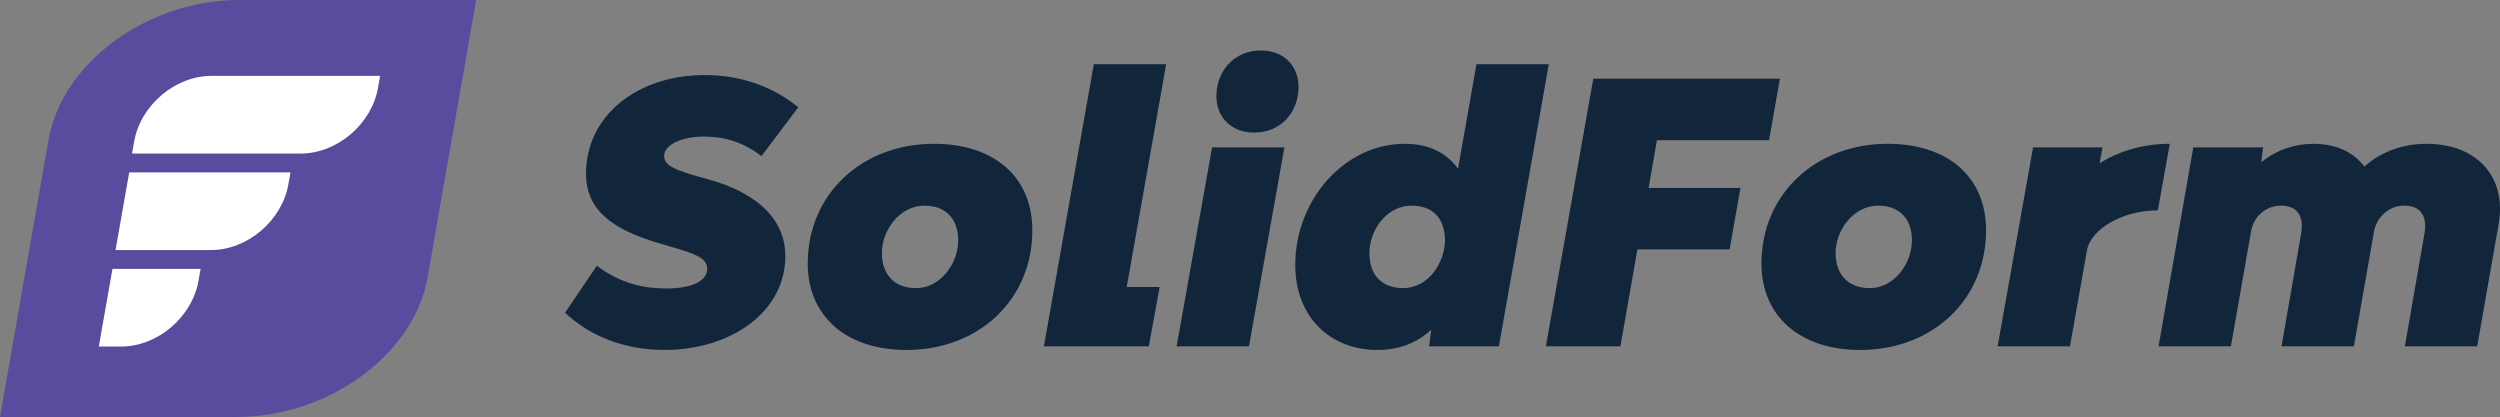 <svg xmlns="http://www.w3.org/2000/svg" viewBox="0 0 3219.66 537"><rect x="0" y="0" width="3219.66" height="537" fill="#808080" stroke="none"/><style>.primary{fill:#5a4b9f}.secondary{fill:#fff}.title{fill:#12263b}</style><path class="primary" d="M304.872 537H0l62.503-357C79.908 80.589 189.991 0 308.381 0h304.872L550.75 357c-17.405 99.411-127.488 180-245.878 180z"/><path class="secondary" d="M156.17 446.278h-28.948l17.633-100h113.486l-2.726 15.461c-8.232 46.69-52.755 84.539-99.445 84.539zM271.926 322.01H148.785l17.633-100h207.68l-2.726 15.461c-8.233 46.69-52.756 84.539-99.446 84.539zM387.357 197.743H170.022l2.726-15.461c8.233-46.689 52.756-84.539 99.445-84.539h217.335l-2.726 15.461c-8.233 46.69-52.756 84.539-99.445 84.539z"/><g><path class="title" d="M727.704 402.72l40.995-60.554c32.139 24.686 64.283 29.348 89.438 29.348 29.349 0 52.637-7.922 52.637-25.619 0-13.978-17.233-19.564-46.117-27.951l-15.835-4.658c-54.968-16.304-94.101-39.597-94.101-89.438 0-75.465 66.614-127.169 152.793-127.169 44.719 0 86.179 13.509 120.649 41.455l-47.515 62.89c-23.757-18.171-47.979-25.155-74.068-25.155-27.017 0-51.239 9.78-51.239 25.155 0 13.04 17.238 18.631 44.719 26.548l14.906 4.193c48.913 13.978 96.427 43.321 96.427 98.289 0 71.736-70.343 120.654-155.589 120.654-53.098.001-96.889-18.639-128.1-47.988zM1040.241 339.371c0-89.438 69.874-154.186 162.573-154.186 78.261 0 126.704 43.321 126.704 111.334 0 89.438-68.941 154.191-162.104 154.191-77.796-.001-127.173-43.791-127.173-111.339zm193.784-29.813c0-27.946-16.304-44.719-43.321-44.719-31.675 0-54.968 31.211-54.968 61.023 0 27.951 16.304 45.188 44.255 45.188 30.745 0 54.034-31.21 54.034-61.492zM1408.68 82.702h93.163l-50.775 286.946h42.393l-13.978 76.399h-135.086l64.283-363.345zM1560.985 189.842h93.167l-45.653 256.204h-93.163l45.649-256.204zm5.591-66.145c0-32.608 23.293-58.697 57.294-58.697 29.348 0 48.453 19.569 48.453 47.05 0 32.608-22.829 58.692-56.835 58.692-29.813.001-48.912-19.563-48.912-47.045zM1994.654 82.702l-64.288 363.345h-89.903l2.796-21.426c-18.631 17.238-41.924 26.089-69.415 26.089-61.019 0-105.738-42.862-105.738-109.472 0-83.852 63.35-156.053 141.142-156.053 31.68 0 54.035 12.111 68.477 32.144l23.757-134.627h93.172zm-134.632 237.105v-.464c.474-2.796.938-6.055.938-8.851 0-30.277-16.309-45.653-43.326-45.653-31.206 0-54.034 30.746-54.034 61.492 0 27.946 16.299 44.719 43.326 44.719 26.543 0 47.515-21.89 53.096-51.243zM2133.9 180.527l-10.718 61.488h118.323l-13.978 79.19H2108.75l-21.9 124.842h-95.958l61.019-344.709h240.369l-13.978 79.19H2133.9zM2268.503 339.371c0-89.438 69.87-154.186 162.568-154.186 78.256 0 126.709 43.321 126.709 111.334 0 89.438-68.941 154.191-162.113 154.191-77.792-.001-127.164-43.791-127.164-111.339zm193.783-29.813c0-27.946-16.309-44.719-43.326-44.719-31.68 0-54.963 31.211-54.963 61.023 0 27.951 16.299 45.188 44.255 45.188 30.741 0 54.034-31.21 54.034-61.492zM2618.297 189.842h89.438l-3.724 20.497c25.615-16.304 57.294-25.155 90.367-25.155l-15.371 85.709c-44.255 0-86.178 23.293-91.305 51.708l-21.891 123.445h-93.163l45.649-256.204zM3219.66 269.032c0 6.525-.464 13.044-1.857 20.033l-27.491 156.982h-93.163l25.16-144.871c.929-5.591.929-6.989.929-10.249 0-17.238-9.78-26.089-27.017-26.089-19.569 0-34.94 14.442-38.664 32.608l-26.089 148.6h-93.163l25.15-144.871c.938-5.591.938-6.989.938-10.249 0-17.238-9.789-26.089-27.017-26.089-19.569 0-34.939 14.442-38.199 32.608l-26.089 148.6h-93.163l44.719-256.204h89.903l-2.331 19.1c20.498-16.769 44.719-23.757 67.083-23.757 29.349 0 51.703 10.713 65.681 29.348 23.293-20.962 52.632-29.348 79.649-29.348 58.699.001 95.031 34.007 95.031 83.848z"/></g></svg>